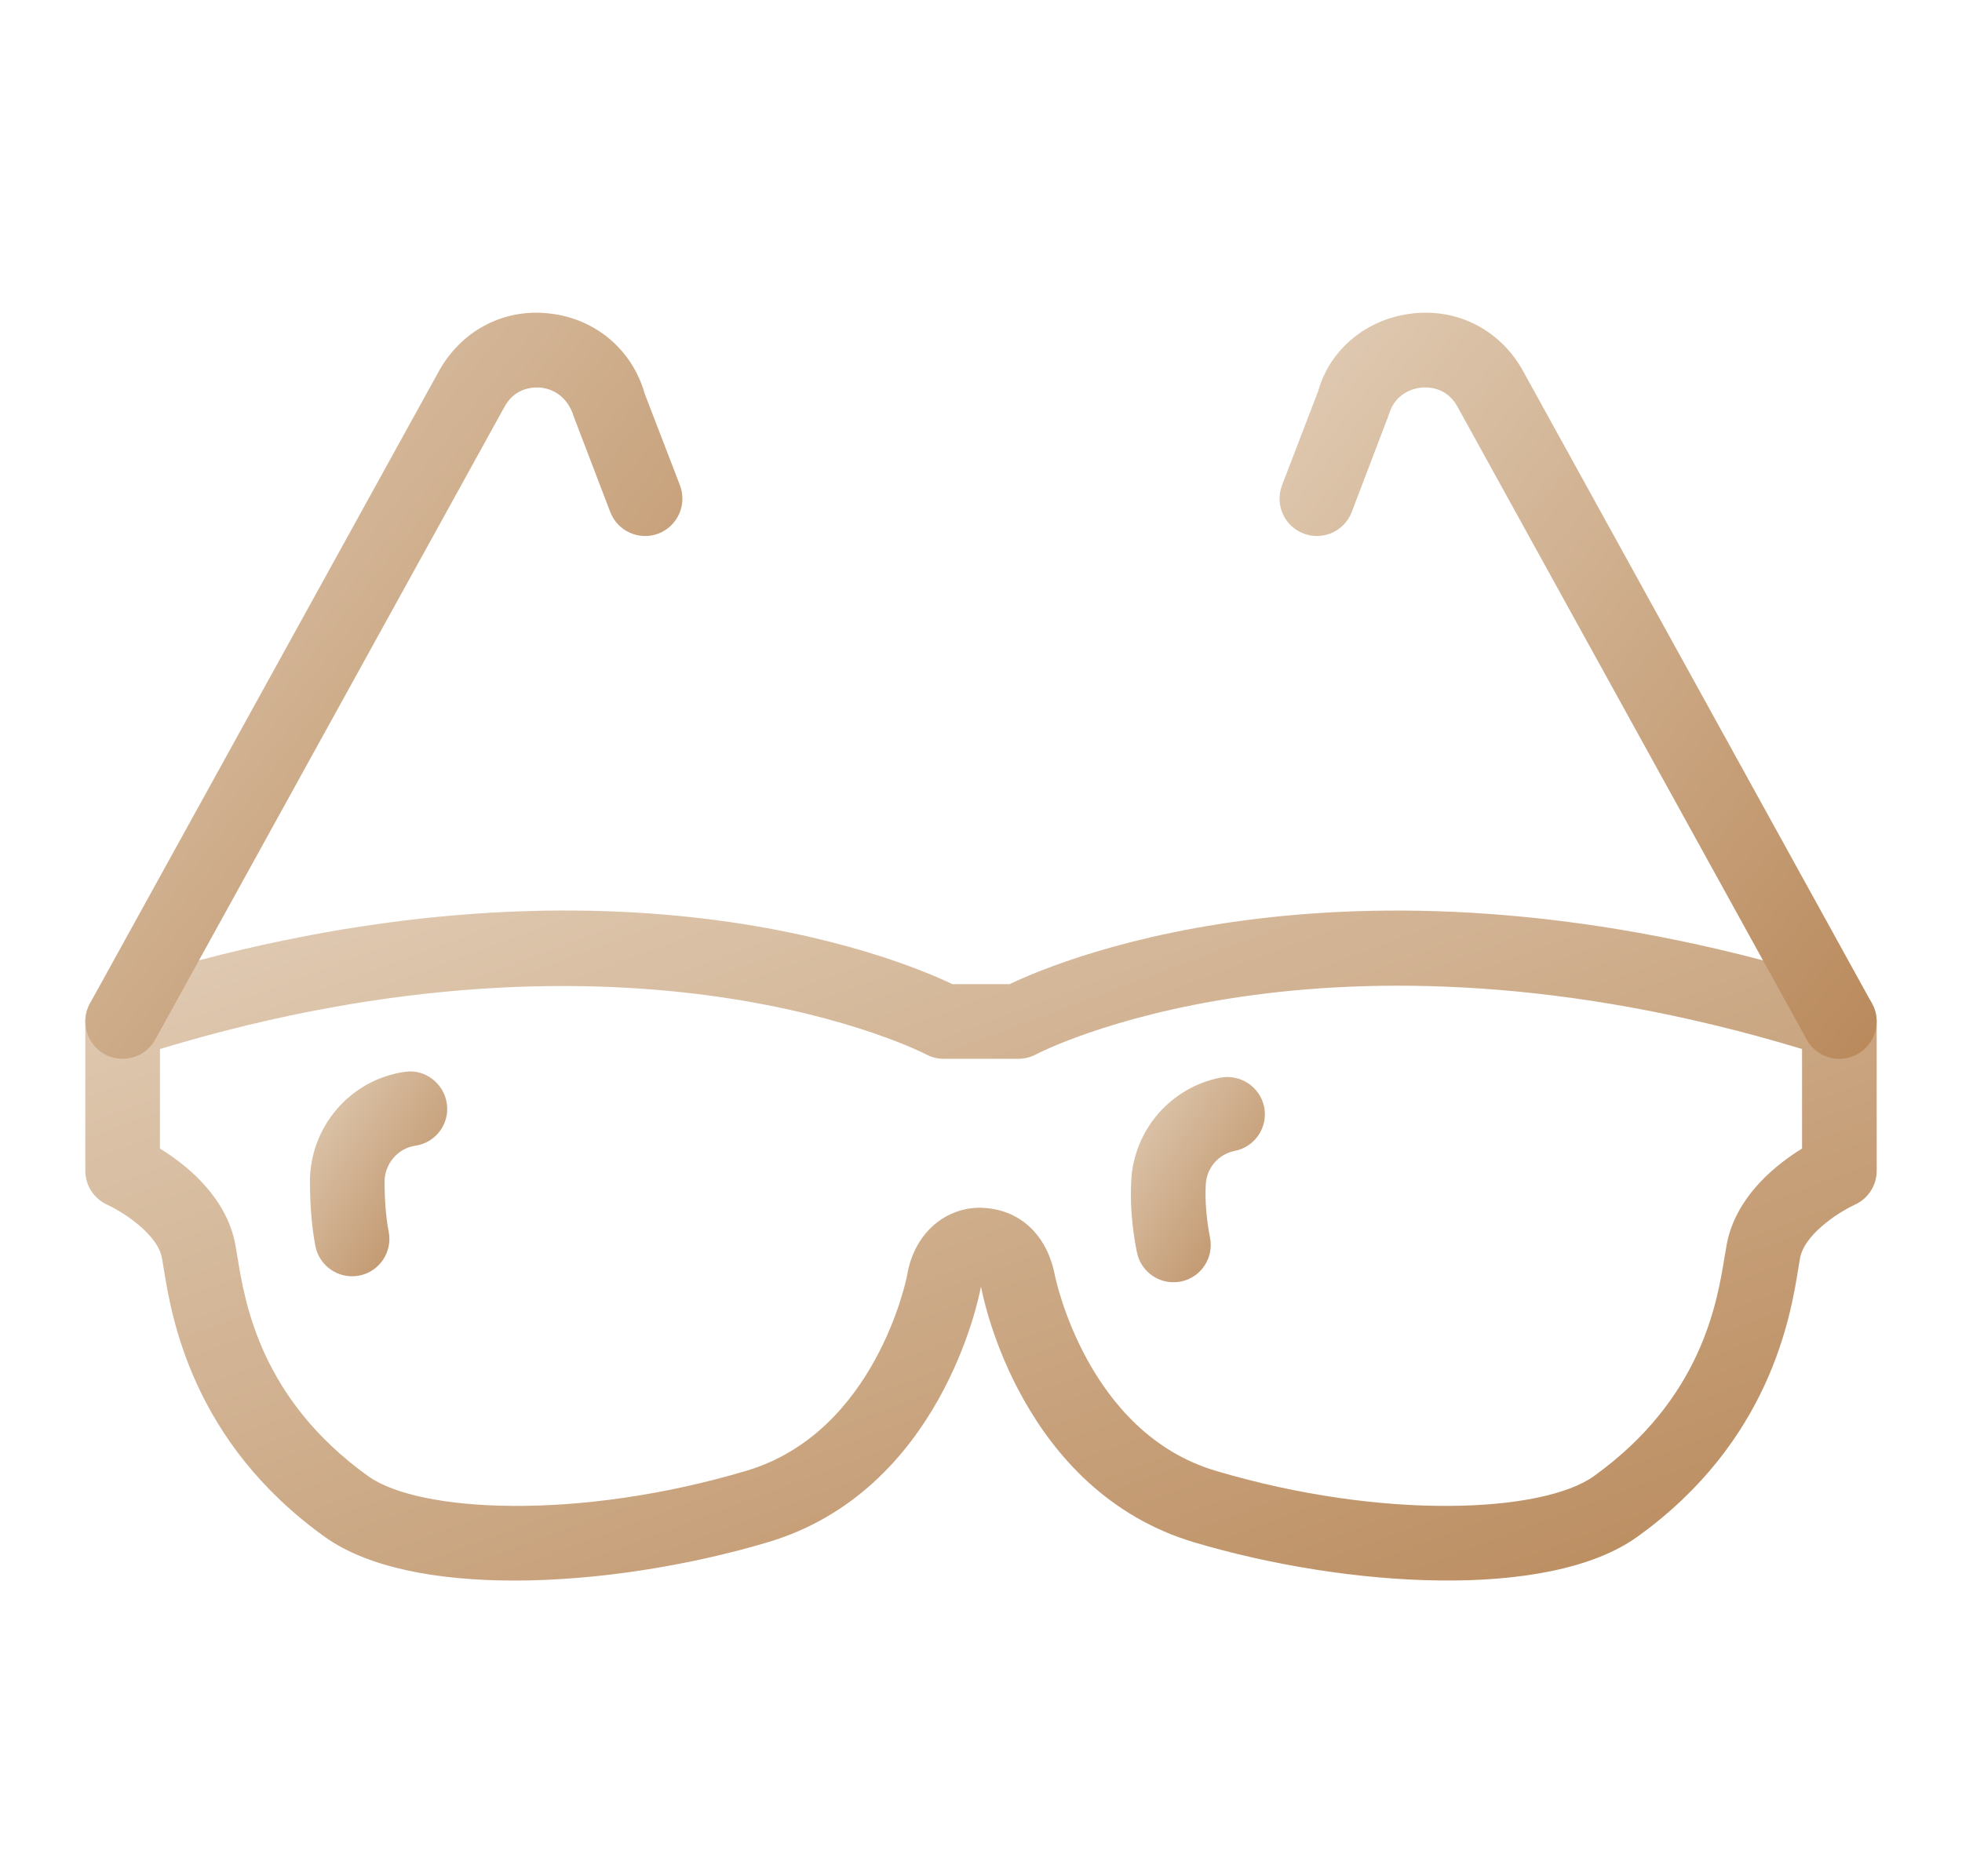<svg width="69" height="66" viewBox="0 0 69 66" fill="none" xmlns="http://www.w3.org/2000/svg">
<path fill-rule="evenodd" clip-rule="evenodd" d="M5.625 40.403C6.483 40.93 7.775 41.943 8.2 43.453C8.25 43.623 8.297 43.881 8.35 44.214C8.615 45.836 9.163 49.212 12.951 51.929C14.739 53.207 20.328 53.499 26.25 51.737C30.809 50.38 31.888 44.933 31.899 44.878C32.119 43.479 33.143 42.502 34.44 42.484C35.862 42.497 36.831 43.447 37.101 44.876C37.12 44.965 38.238 50.396 42.75 51.737C48.672 53.499 54.264 53.207 56.049 51.929C59.836 49.212 60.385 45.836 60.65 44.214C60.703 43.881 60.75 43.623 60.8 43.455C61.225 41.943 62.517 40.93 63.375 40.403V36.901C46.562 31.808 36.534 37.035 36.435 37.09C36.243 37.192 36.03 37.245 35.812 37.245H33.187C32.972 37.245 32.76 37.192 32.571 37.09C32.466 37.035 22.354 31.834 5.625 36.901V40.403ZM18.086 55.599C15.366 55.599 12.933 55.145 11.424 54.063C6.746 50.711 6.027 46.296 5.759 44.634C5.725 44.429 5.701 44.267 5.675 44.162C5.433 43.301 4.189 42.568 3.774 42.379C3.304 42.167 3 41.699 3 41.182V35.932C3 35.363 3.37 34.859 3.913 34.683C20.85 29.254 31.534 33.683 33.497 34.62H35.503C37.464 33.685 48.142 29.257 65.087 34.683C65.63 34.859 66 35.363 66 35.932V41.182C66 41.702 65.695 42.172 65.22 42.382C64.811 42.568 63.567 43.301 63.325 44.164C63.299 44.267 63.275 44.429 63.241 44.634C62.973 46.296 62.254 50.711 57.576 54.063C54.455 56.3 47.373 55.851 42 54.255C35.941 52.449 34.584 45.689 34.524 45.367C34.516 45.325 34.505 45.29 34.497 45.259C34.492 45.28 34.487 45.304 34.484 45.327C34.424 45.653 33.075 52.446 27 54.252C24.223 55.079 20.989 55.599 18.086 55.599Z" fill="url(#paint0_linear_229_3365)"/>
<path fill-rule="evenodd" clip-rule="evenodd" d="M64.687 37.245C64.225 37.245 63.776 37.001 63.538 36.568L51.239 14.274C50.843 13.584 50.155 13.613 49.951 13.639C49.748 13.662 49.069 13.804 48.845 14.581L47.538 18.012C47.278 18.689 46.52 19.028 45.842 18.768C45.165 18.508 44.829 17.75 45.086 17.072L46.36 13.752C46.764 12.308 48.034 11.226 49.636 11.032C51.234 10.83 52.725 11.589 53.528 12.988L65.834 35.298C66.186 35.933 65.955 36.731 65.32 37.083C65.12 37.193 64.903 37.245 64.687 37.245Z" fill="url(#paint1_linear_229_3365)"/>
<path fill-rule="evenodd" clip-rule="evenodd" d="M4.312 37.245C4.097 37.245 3.879 37.193 3.68 37.083C3.045 36.731 2.814 35.933 3.163 35.298L15.463 13.006C16.275 11.589 17.768 10.83 19.364 11.032C20.965 11.226 22.236 12.308 22.677 13.859L23.913 17.072C24.171 17.75 23.832 18.508 23.157 18.768C22.485 19.028 21.721 18.689 21.462 18.012L20.191 14.689C19.931 13.804 19.251 13.662 19.049 13.639C18.845 13.613 18.151 13.586 17.753 14.29L5.46 36.568C5.223 37.001 4.774 37.245 4.312 37.245Z" fill="url(#paint2_linear_229_3365)"/>
<path fill-rule="evenodd" clip-rule="evenodd" d="M12.378 44.895C11.764 44.895 11.215 44.459 11.092 43.835C10.969 43.192 10.903 42.433 10.9 41.58C10.893 39.64 12.323 37.973 14.234 37.705C14.938 37.592 15.612 38.104 15.715 38.824C15.817 39.54 15.316 40.204 14.599 40.304C13.993 40.391 13.523 40.945 13.525 41.569C13.525 42.249 13.578 42.858 13.67 43.331C13.809 44.042 13.342 44.732 12.633 44.872C12.549 44.887 12.462 44.895 12.378 44.895Z" fill="url(#paint3_linear_229_3365)"/>
<path fill-rule="evenodd" clip-rule="evenodd" d="M41.266 45.105C40.654 45.105 40.105 44.672 39.982 44.047C39.806 43.165 39.738 42.286 39.785 41.504C39.89 39.732 41.176 38.254 42.917 37.908C43.618 37.776 44.316 38.23 44.458 38.942C44.599 39.653 44.137 40.344 43.423 40.485C42.859 40.596 42.436 41.079 42.405 41.656C42.373 42.21 42.426 42.879 42.554 43.538C42.696 44.25 42.234 44.94 41.523 45.082C41.436 45.097 41.35 45.105 41.266 45.105Z" fill="url(#paint4_linear_229_3365)"/>
<defs>
<linearGradient id="paint0_linear_229_3365" x1="3" y1="32.029" x2="18.471" y2="73.381" gradientUnits="userSpaceOnUse">
<stop stop-color="#E1CDB6"/>
<stop offset="1" stop-color="#B9895B"/>
</linearGradient>
<linearGradient id="paint1_linear_229_3365" x1="45" y1="11" x2="70.606" y2="31.487" gradientUnits="userSpaceOnUse">
<stop stop-color="#E1CDB6"/>
<stop offset="1" stop-color="#B9895B"/>
</linearGradient>
<linearGradient id="paint2_linear_229_3365" x1="3" y1="11" x2="28.606" y2="31.488" gradientUnits="userSpaceOnUse">
<stop stop-color="#E1CDB6"/>
<stop offset="1" stop-color="#B9895B"/>
</linearGradient>
<linearGradient id="paint3_linear_229_3365" x1="10.9" y1="37.69" x2="17.564" y2="42.154" gradientUnits="userSpaceOnUse">
<stop stop-color="#E1CDB6"/>
<stop offset="1" stop-color="#B9895B"/>
</linearGradient>
<linearGradient id="paint4_linear_229_3365" x1="39.77" y1="37.885" x2="46.38" y2="42.199" gradientUnits="userSpaceOnUse">
<stop stop-color="#E1CDB6"/>
<stop offset="1" stop-color="#B9895B"/>
</linearGradient>
</defs>
</svg>
